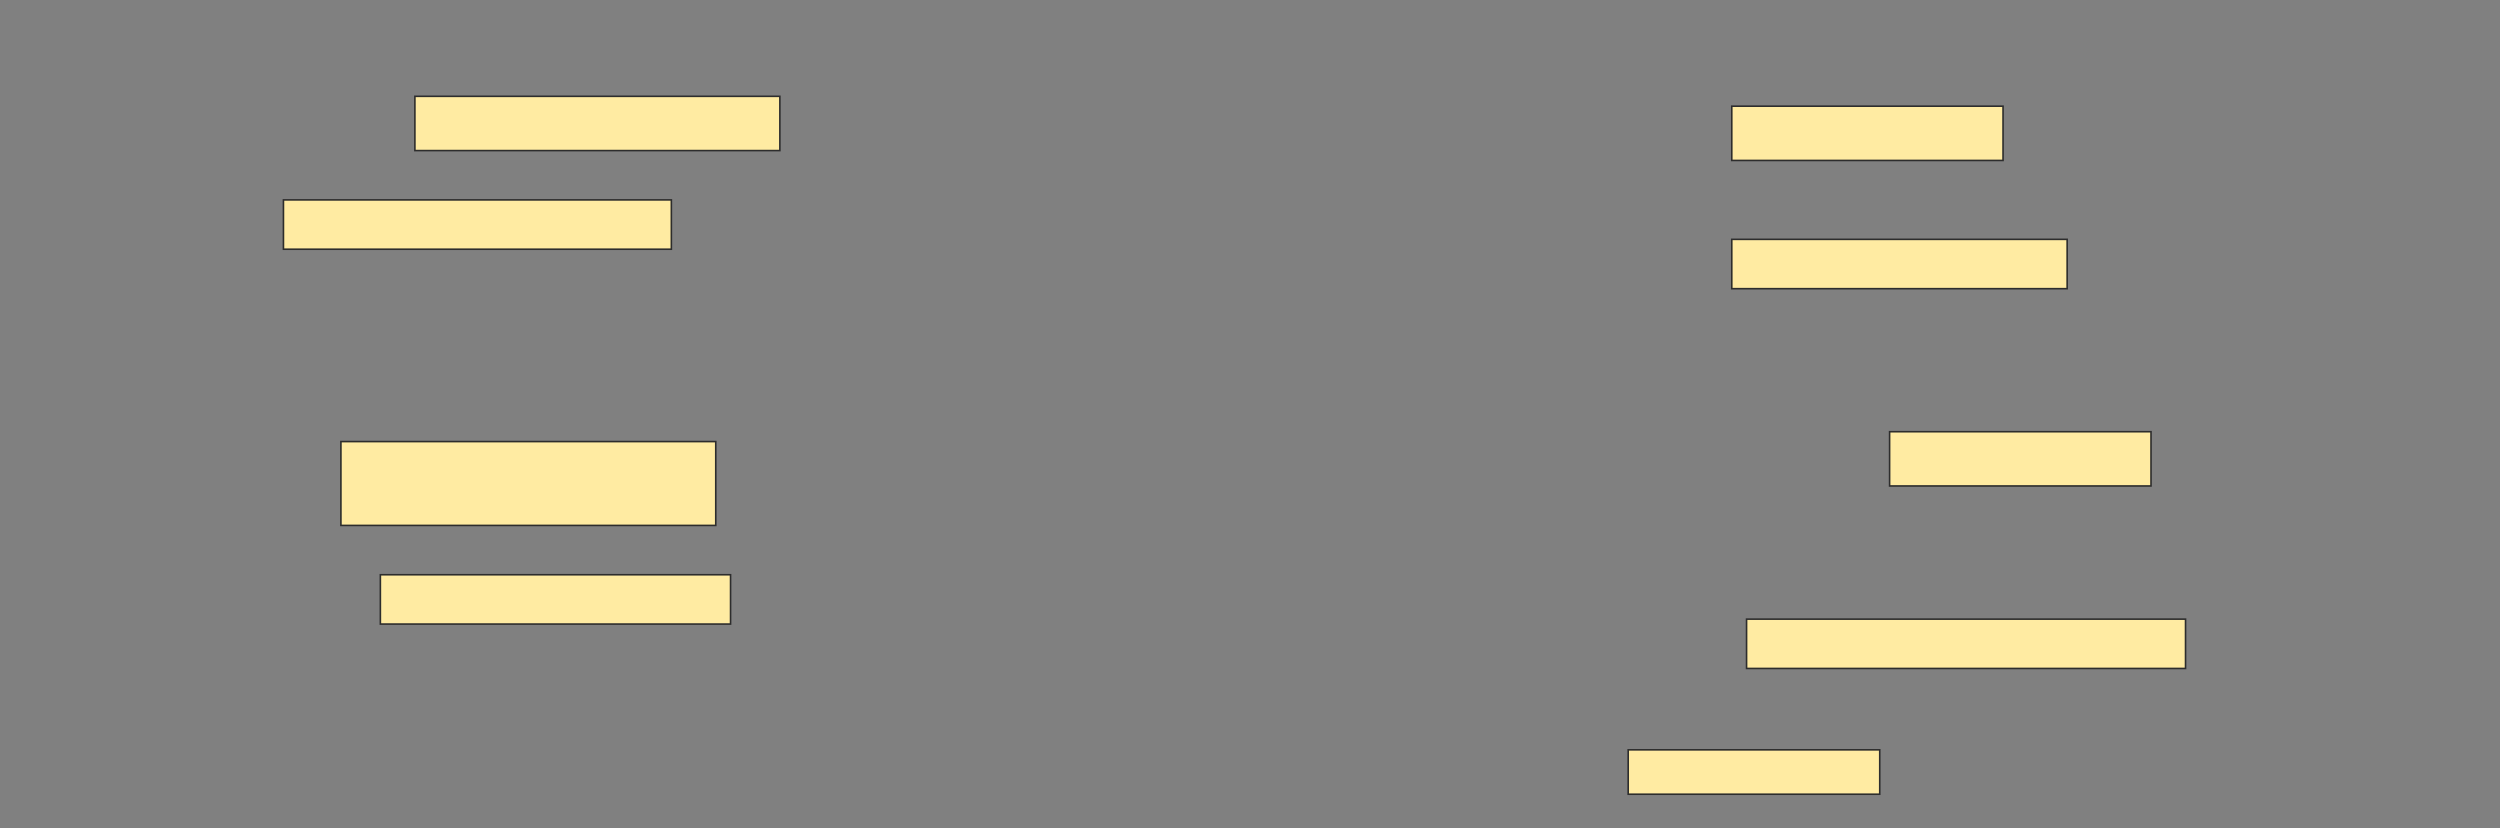 <svg height="509" width="1536" xmlns="http://www.w3.org/2000/svg">
 <rect width="100%" height="100%" fill="#808080" stroke="none"/>
 <!-- Created with Image Occlusion Enhanced -->
 <g>
  <title>Labels</title>
 </g>
 <g>
  <title>Masks</title>
  <rect fill="#FFEBA2" height="33.333" id="9c230707ebdb46b4b06c19f78b2e7cc9-ao-1" stroke="#2D2D2D" width="224.242" x="254.909" y="59.182"/>
  <rect fill="#FFEBA2" height="33.333" id="9c230707ebdb46b4b06c19f78b2e7cc9-ao-2" stroke="#2D2D2D" width="166.667" x="1064" y="65.242"/>
  <rect fill="#FFEBA2" height="30.303" id="9c230707ebdb46b4b06c19f78b2e7cc9-ao-3" stroke="#2D2D2D" width="238.333" x="174.151" y="122.818"/>
  <rect fill="#FFEBA2" height="30.303" id="9c230707ebdb46b4b06c19f78b2e7cc9-ao-4" stroke="#2D2D2D" width="206.061" x="1064" y="147.061"/>
  
  <rect fill="#FFEBA2" height="51.515" id="9c230707ebdb46b4b06c19f78b2e7cc9-ao-6" stroke="#2D2D2D" width="230.303" x="209.455" y="271.303"/>
  <rect fill="#FFEBA2" height="33.333" id="9c230707ebdb46b4b06c19f78b2e7cc9-ao-7" stroke="#2D2D2D" width="160.606" x="1160.97" y="265.242"/>
  <rect fill="#FFEBA2" height="30.303" id="9c230707ebdb46b4b06c19f78b2e7cc9-ao-8" stroke="#2D2D2D" width="215.152" x="233.697" y="353.121"/>
  <rect fill="#FFEBA2" height="30.303" id="9c230707ebdb46b4b06c19f78b2e7cc9-ao-9" stroke="#2D2D2D" width="269.697" x="1073.091" y="380.394"/>
  <rect fill="#FFEBA2" height="27.273" id="9c230707ebdb46b4b06c19f78b2e7cc9-ao-10" stroke="#2D2D2D" width="154.545" x="1000.364" y="460.697"/>
 </g>
</svg>